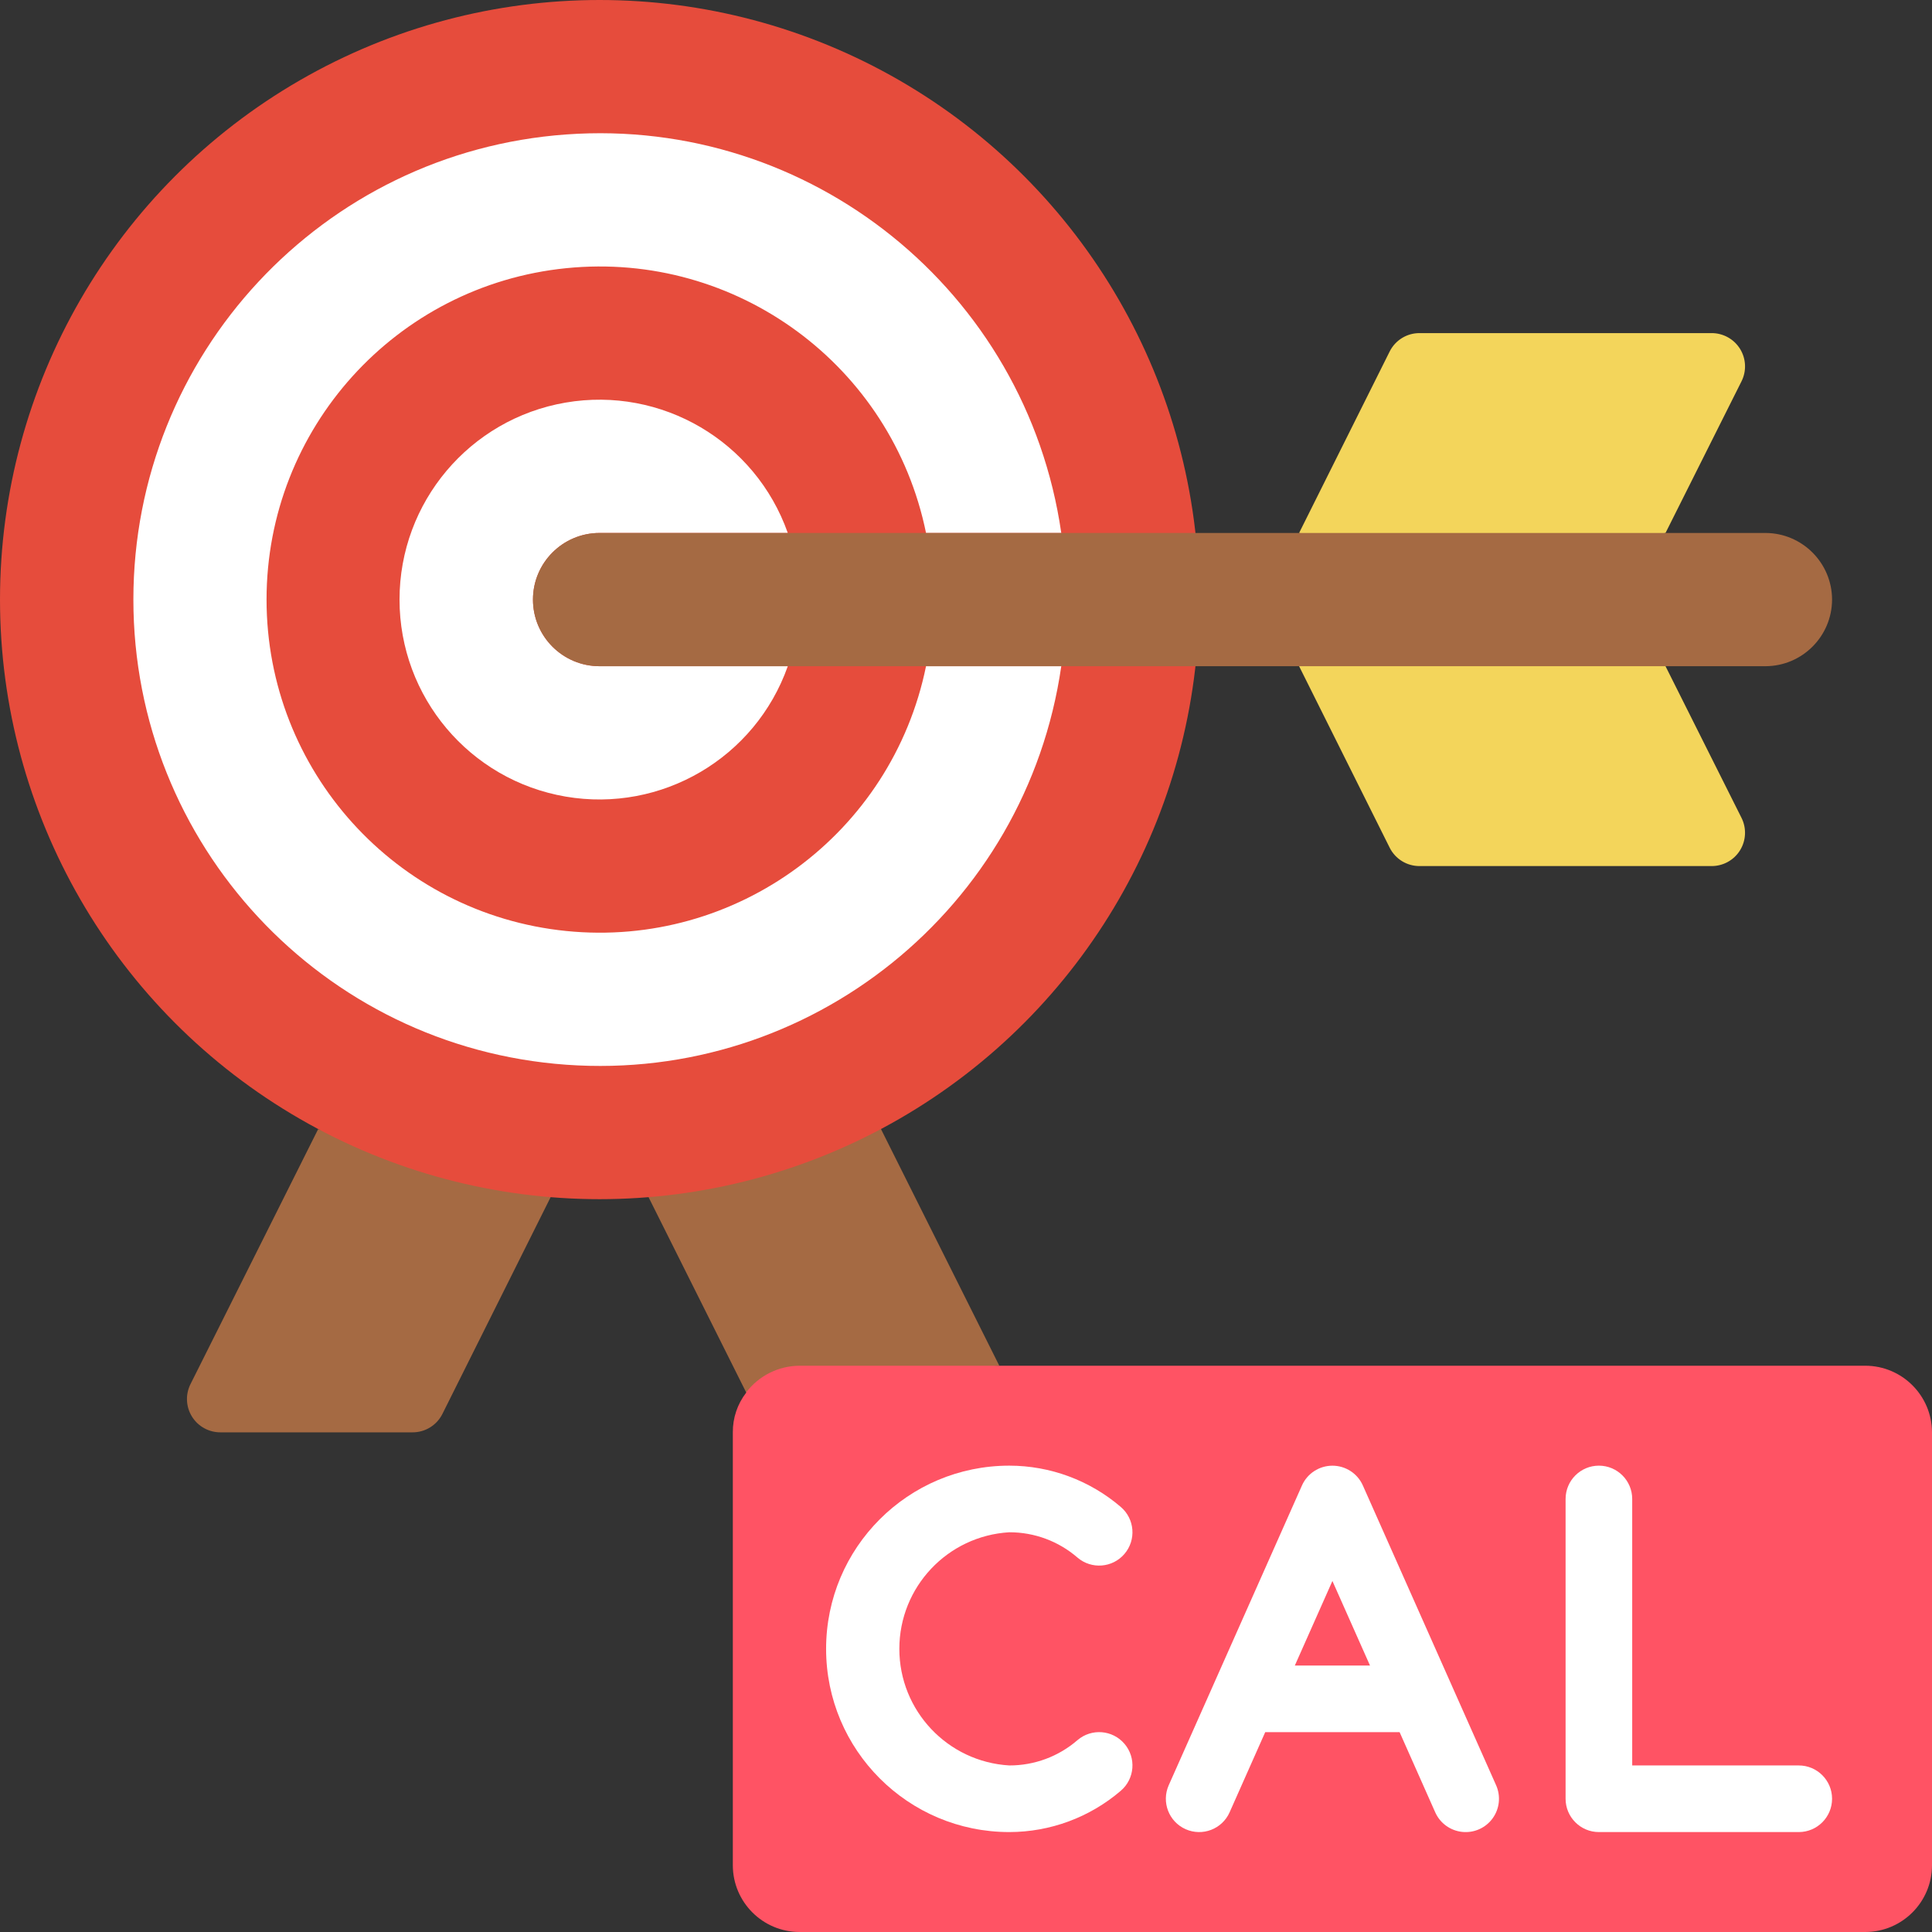 <svg xmlns="http://www.w3.org/2000/svg" version="1.1"
    xmlns:xlink="http://www.w3.org/1999/xlink"
    xmlns:svgjs="http://svgjs.com/svgjs" width="512" height="512" x="0" y="0" viewBox="0 0 58 58" style="enable-background:new 0 0 512 512" xml:space="preserve" class="">
    <rect x="0" y="0" width="58" height="58" fill="#333333" stroke="none"/>
    <g>
        <g xmlns="http://www.w3.org/2000/svg" id="Page-1" fill="none" fill-rule="evenodd">
            <g id="053---Calorie-Target" fill-rule="nonzero">
                <path id="Shape" d="m16.53 35.94-3.25 6.51c-.171.34-.52.553-.9.55h-5.76c-.348.002-.673-.177-.857-.473-.184-.296-.2-.666-.043-.977l3.83-7.65z" fill="#a56a43" data-original="#a56a43" class=""></path>
                <path id="Shape" d="m22.4 41.8-2.93-5.86 6.98-2.05v.01l3.55 7.1z" fill="#a56a43" data-original="#a56a43" class=""></path>
                <circle id="Oval" cx="18" cy="18" fill="#e64c3c" r="18" data-original="#e64c3c" class=""></circle>
                <path id="Shape" d="m52.28 11.45-2.28 4.55-6 1-5-1 2.72-5.45c.171-.34.52-.553.9-.55h8.76c.348-.002.673.177.857.473.184.296.2.666.043.977z" fill="#f3d55b" data-original="#f3d55b" class=""></path>
                <path id="Shape" d="m51.38 26h-8.76c-.38.003-.729-.21-.9-.55l-2.72-5.45 5-1 6 1 2.28 4.55c.157.311.14.681-.043.977-.184.296-.508.475-.857.473z" fill="#f3d55b" data-original="#f3d55b" class=""></path>
                <path id="Shape" d="m58 43v13c-.003 1.103-.897 1.997-2 2h-32c-1.103-.003-1.997-.897-2-2v-13c-.004-.43.137-.849.4-1.19v-.01c.38-.5.971-.796 1.6-.8h32c1.103.003 1.997.897 2 2z" fill="#ff5364" data-original="#ff5364" class=""></path>
                <path id="Shape" d="m27.8 20h4.06c-1.049 7.268-7.535 12.49-14.859 11.964-7.324-.526-12.997-6.621-12.997-13.964s5.673-13.438 12.997-13.964c7.324-.526 13.81 4.696 14.859 11.964h-4.06c-1.027-5.03-5.695-8.465-10.803-7.949s-8.995 4.816-8.995 9.949 3.887 9.433 8.995 9.949c5.108.516 9.776-2.919 10.803-7.949z" fill="#ffffff" data-original="#ffffff" class=""></path>
                <path id="Shape" d="m18 20h5.65c-.974 2.755-3.791 4.408-6.671 3.914-2.88-.494-4.985-2.991-4.985-5.914s2.105-5.419 4.985-5.914c2.88-.494 5.697 1.158 6.671 3.914h-5.65c-1.105 0-2 .895-2 2s.895 2 2 2z" fill="#ffffff" data-original="#ffffff" class=""></path>
                <path id="Shape" d="m55 18c-.003 1.103-.897 1.997-2 2h-35c-1.105 0-2-.895-2-2s.895-2 2-2h35c1.103.003 1.997.897 2 2z" fill="#a56a43" data-original="#a56a43" class=""></path>
                <g fill="#fff">
                    <path id="Shape" d="m30.3 46c.752-.002 1.479.268 2.047.76.42.359 1.051.31 1.41-.11s.31-1.051-.11-1.41c-.932-.799-2.119-1.239-3.347-1.24-3.038 0-5.5 2.462-5.5 5.5s2.462 5.5 5.5 5.5c1.228-.001 2.415-.441 3.347-1.24.42-.359.469-.99.11-1.41s-.99-.469-1.41-.11c-.568.492-1.295.762-2.047.76-1.853-.109-3.301-1.643-3.301-3.5s1.447-3.391 3.301-3.5z" fill="#ffffff" data-original="#ffffff" class=""></path>
                    <path id="Shape" d="m43.594 50.625-.013-.03-2.667-6c-.16-.361-.519-.594-.914-.594s-.754.233-.914.594l-2.667 6-.013.03-1.32 2.969c-.224.505.003 1.096.508 1.32.505.224 1.096-.003 1.32-.508l1.069-2.406h4.034l1.069 2.406c.145.327.453.551.809.589.355.038.704-.117.914-.406.21-.289.25-.668.105-.995zm-4.722-.625 1.128-2.538 1.128 2.538z" fill="#ffffff" data-original="#ffffff" class=""></path>
                    <path id="Shape" d="m54 53h-5v-8c0-.552-.448-1-1-1s-1 .448-1 1v9c0 .552.448 1 1 1h6c.552 0 1-.448 1-1s-.448-1-1-1z" fill="#ffffff" data-original="#ffffff" class=""></path>
                </g>
            </g>
        </g>
    </g>
</svg>